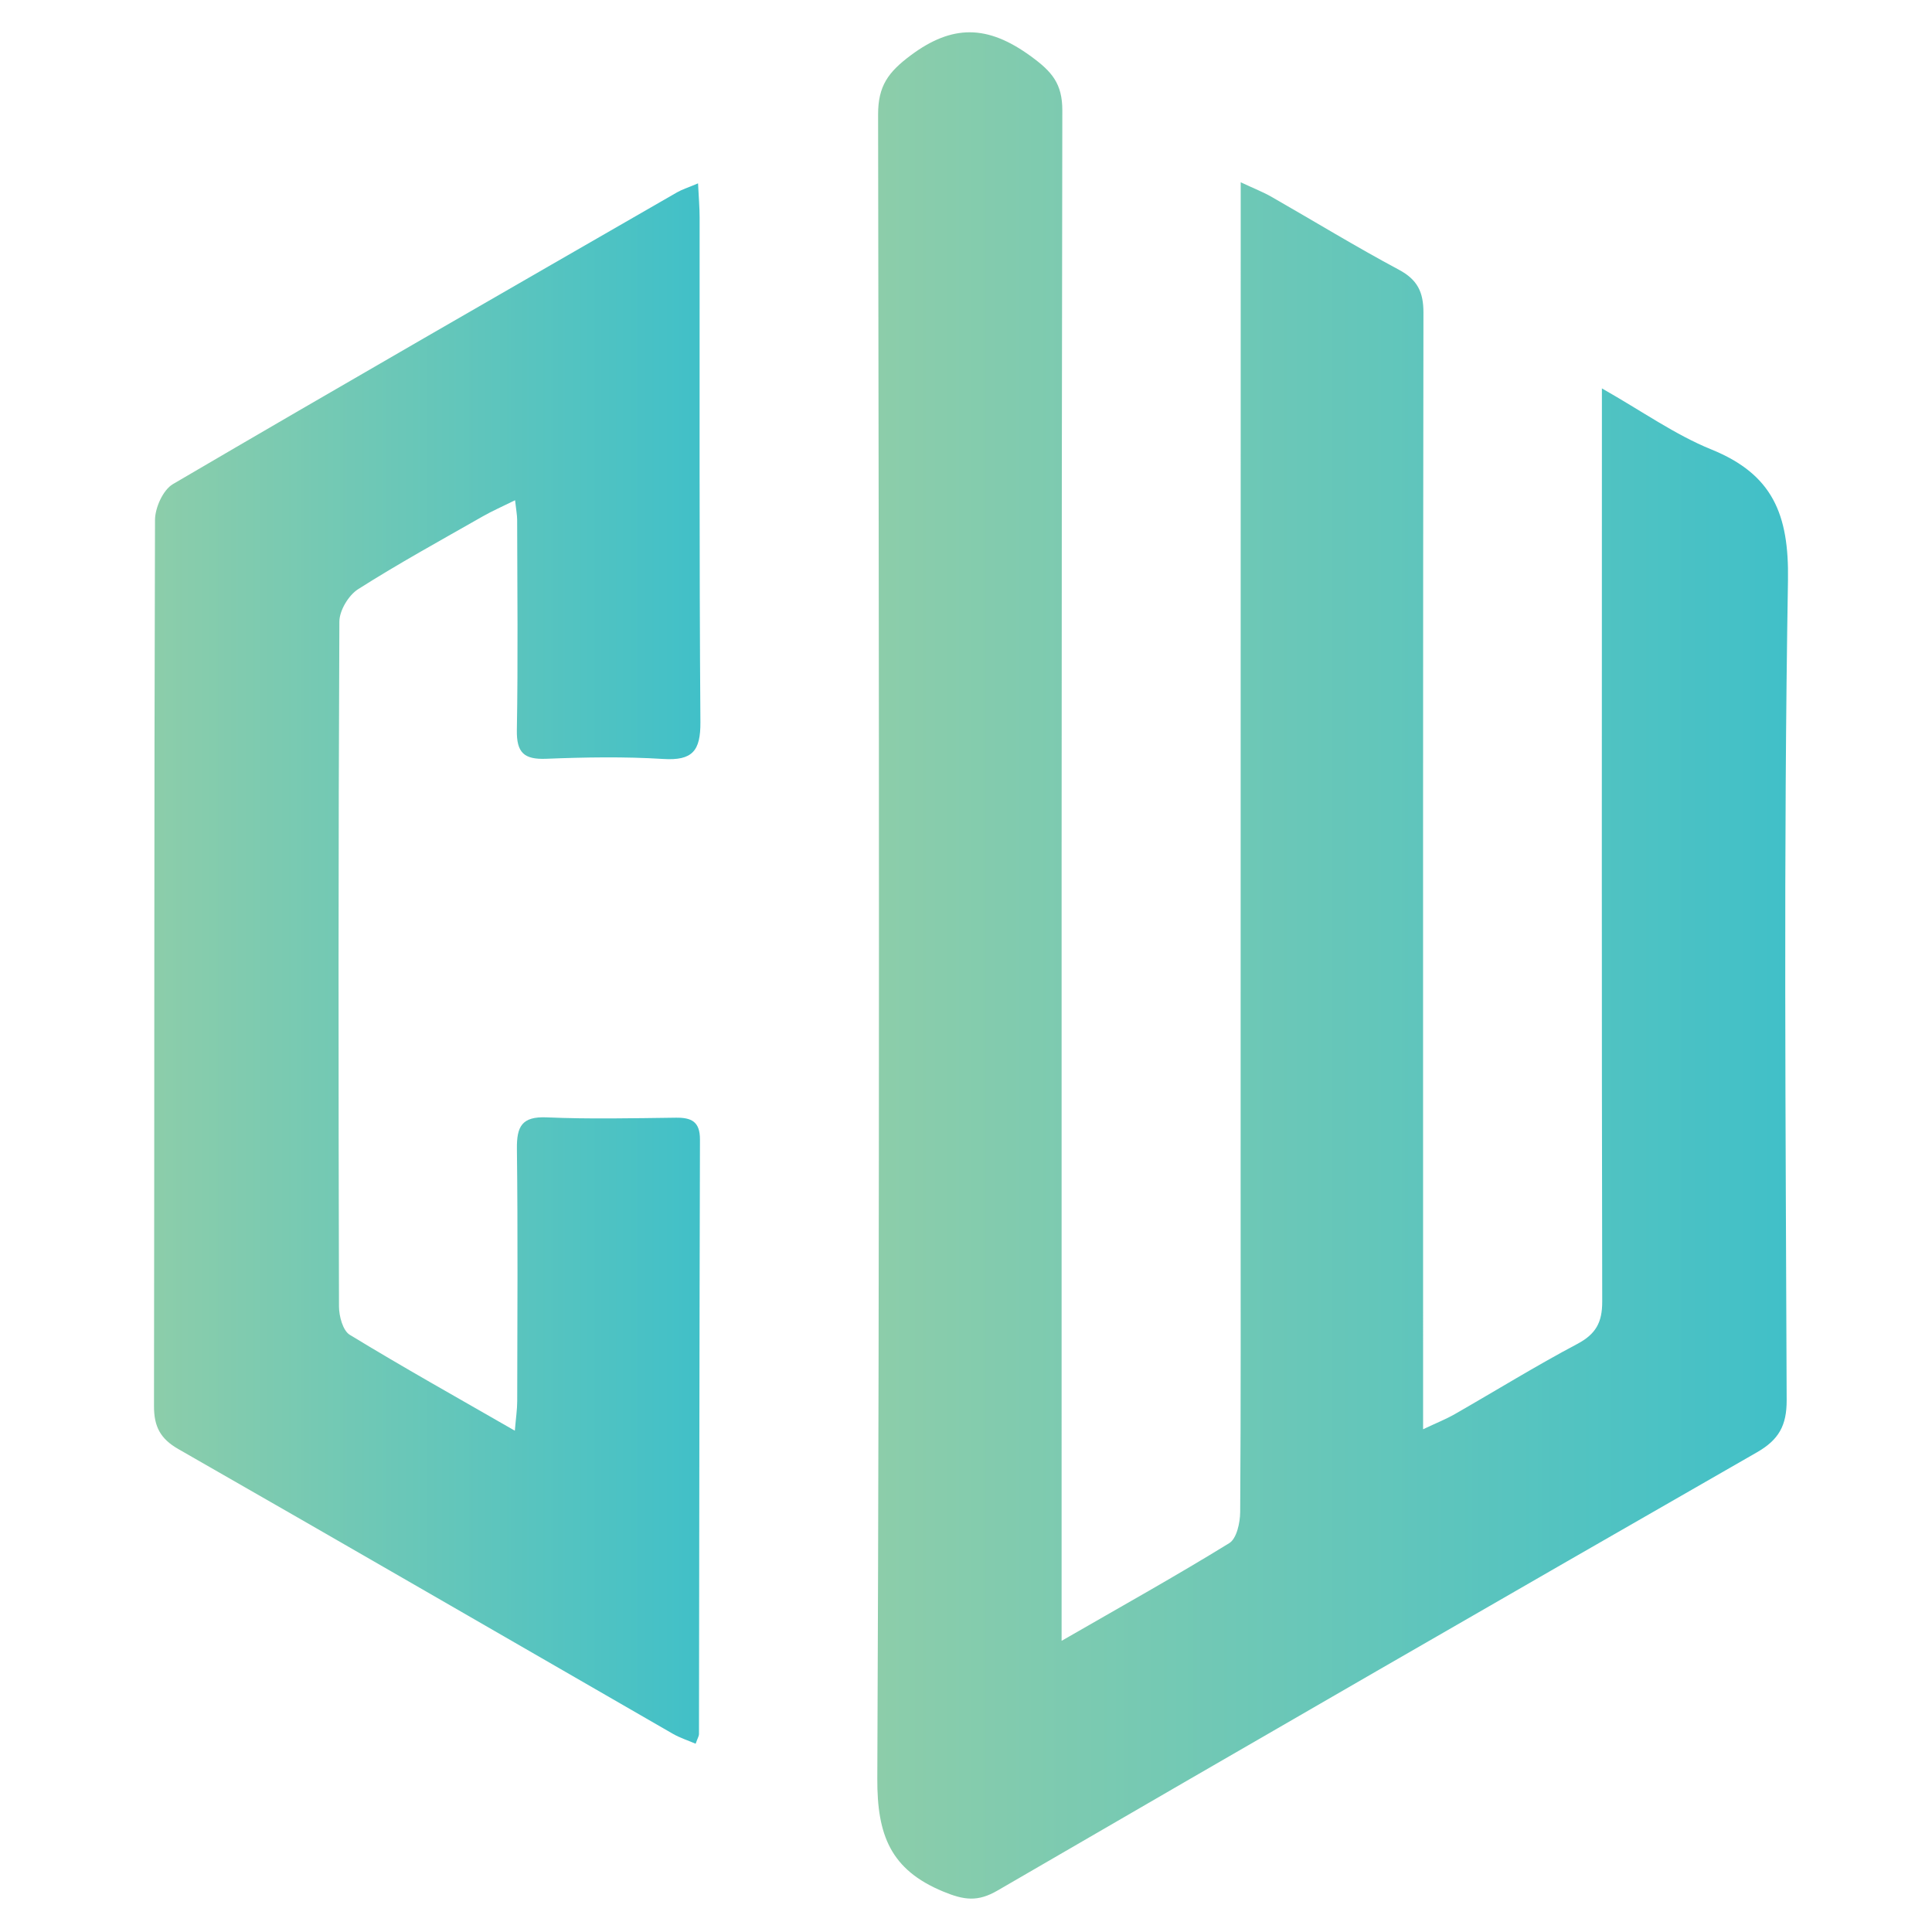 <?xml version="1.0" encoding="UTF-8" standalone="no"?>
<!-- Created with Inkscape (http://www.inkscape.org/) -->

<svg
   xmlns:dc="http://purl.org/dc/elements/1.1/"
   xmlns:cc="http://creativecommons.org/ns#"
   xmlns:rdf="http://www.w3.org/1999/02/22-rdf-syntax-ns#"
   xmlns:svg="http://www.w3.org/2000/svg"
   xmlns="http://www.w3.org/2000/svg"
   xmlns:sodipodi="http://sodipodi.sourceforge.net/DTD/sodipodi-0.dtd"
   xmlns:inkscape="http://www.inkscape.org/namespaces/inkscape"
   version="1.1"
   id="svg2"
   xml:space="preserve"
   width="520"
   height="520"
   viewBox="0 0 520 520"
   sodipodi:docname="Icon.svg"
   inkscape:version="0.92.5 (2060ec1f9f, 2020-04-08)"><defs
     id="defs6"><clipPath
       clipPathUnits="userSpaceOnUse"
       id="clipPath28"><path
         d="m 612.914,793.255 c -4.574,-3.411 -6.613,-6.199 -6.603,-11.98 v 0 c 0.185,-111.995 0.33,-223.99 -0.159,-335.981 v 0 c -0.05,-11.382 2.648,-18.402 13.313,-22.812 v 0 c 4.216,-1.743 6.963,-2.113 10.958,0.207 v 0 c 51.031,29.632 102.143,59.124 153.332,88.482 v 0 c 4.417,2.533 6.026,5.405 6.008,10.533 v 0 c -0.192,55.186 -0.658,110.384 0.265,165.557 v 0 c 0.223,13.344 -3.123,21.396 -15.48,26.407 v 0 c -7.316,2.969 -13.922,7.687 -22.092,12.324 v 0 -7.919 c -0.008,-58.827 -0.056,-117.654 0.064,-176.48 v 0 c 0.009,-4.202 -1.295,-6.556 -5.041,-8.541 v 0 c -8.387,-4.443 -16.476,-9.451 -24.721,-14.166 v 0 c -1.792,-1.026 -3.733,-1.793 -6.406,-3.057 v 0 17.461 c -0.002,69.341 -0.033,138.68 0.07,208.019 v 0 c 0.005,4.132 -1.201,6.633 -4.958,8.643 v 0 c -8.727,4.667 -17.183,9.841 -25.779,14.755 v 0 c -1.626,0.929 -3.393,1.611 -6.159,2.903 v 0 c 0,-3.602 0.001,-5.968 0,-8.335 v 0 c -0.005,-64.689 -0.012,-129.379 -0.015,-194.069 v 0 c -0.002,-22.035 0.063,-44.07 -0.091,-66.105 v 0 c -0.015,-2.148 -0.711,-5.345 -2.198,-6.261 v 0 c -10.621,-6.547 -21.53,-12.629 -33.86,-19.73 v 0 9.399 c 0.003,99.864 -0.043,199.729 0.146,299.594 v 0 c 0.01,5.442 -2.114,7.859 -6.302,10.917 v 0 c -4.362,3.185 -8.368,4.874 -12.419,4.874 v 0 c -3.807,0 -7.654,-1.493 -11.873,-4.639"
         id="path26"
         inkscape:connector-curvature="0" /></clipPath><linearGradient
       x1="0"
       y1="0"
       x2="1"
       y2="0"
       gradientUnits="userSpaceOnUse"
       gradientTransform="matrix(183.887,0,0,-183.887,606.151,609.478)"
       spreadMethod="pad"
       id="linearGradient38"><stop
         style="stop-opacity:1;stop-color:#8ccdaa"
         offset="0"
         id="stop34" /><stop
         style="stop-opacity:1;stop-color:#41c0c8"
         offset="1"
         id="stop36" /></linearGradient><clipPath
       clipPathUnits="userSpaceOnUse"
       id="clipPath48"><path
         d="M 565.712,765.577 C 531.74,746.008 497.741,726.485 463.918,706.662 v 0 c -1.987,-1.166 -3.602,-4.768 -3.609,-7.242 v 0 c -0.192,-59.637 -0.107,-119.275 -0.204,-178.911 v 0 c -0.007,-4.116 1.261,-6.591 4.923,-8.686 v 0 c 33.332,-19.062 66.554,-38.314 99.828,-57.479 v 0 c 1.429,-0.822 3.04,-1.334 4.614,-2.013 v 0 c 0.421,1.18 0.675,1.557 0.675,1.934 v 0 c 0.063,40.026 0.083,80.052 0.198,120.077 v 0 c 0.009,3.603 -1.708,4.434 -4.872,4.395 v 0 c -8.691,-0.106 -17.397,-0.307 -26.074,0.066 v 0 c -5.045,0.216 -6.069,-1.853 -6.015,-6.38 v 0 c 0.204,-16.979 0.092,-33.961 0.061,-50.942 v 0 c -0.003,-1.67 -0.261,-3.338 -0.48,-5.942 v 0 c -11.767,6.762 -22.672,12.861 -33.332,19.363 v 0 c -1.4,0.854 -2.17,3.768 -2.175,5.73 v 0 c -0.117,46.092 -0.142,92.185 0.078,138.276 v 0 c 0.01,2.234 1.856,5.315 3.778,6.537 v 0 c 8.179,5.2 16.695,9.871 25.119,14.678 v 0 c 1.963,1.123 4.049,2.031 6.579,3.286 v 0 c 0.219,-2 0.418,-2.976 0.42,-3.951 v 0 c 0.028,-14.15 0.187,-28.304 -0.059,-42.45 v 0 c -0.079,-4.576 1.449,-5.978 5.929,-5.8 v 0 c 7.87,0.314 15.787,0.451 23.641,-0.039 v 0 c 5.896,-0.367 7.535,1.64 7.492,7.451 v 0 c -0.253,33.961 -0.134,67.925 -0.159,101.888 v 0 c -10e-4,1.966 -0.175,3.93 -0.318,6.885 v 0 c -2.106,-0.892 -3.241,-1.239 -4.244,-1.816"
         id="path46"
         inkscape:connector-curvature="0" /></clipPath><linearGradient
       x1="0"
       y1="0"
       x2="1"
       y2="0"
       gradientUnits="userSpaceOnUse"
       gradientTransform="matrix(110.329,0,0,-110.329,460.105,609.862)"
       spreadMethod="pad"
       id="linearGradient58"><stop
         style="stop-opacity:1;stop-color:#8ccdaa"
         offset="0"
         id="stop54" /><stop
         style="stop-opacity:1;stop-color:#41c0c8"
         offset="1"
         id="stop56" /></linearGradient></defs><sodipodi:namedview
     pagecolor="#ffffff"
     bordercolor="#666666"
     borderopacity="1"
     objecttolerance="10"
     gridtolerance="10"
     guidetolerance="10"
     inkscape:pageopacity="0"
     inkscape:pageshadow="2"
     inkscape:window-width="1920"
     inkscape:window-height="1043"
     id="namedview4"
     showgrid="false"
     inkscape:zoom="0.67158545"
     inkscape:cx="200.74076"
     inkscape:cy="252.13884"
     inkscape:window-x="1920"
     inkscape:window-y="0"
     inkscape:window-maximized="1"
     inkscape:current-layer="g10" /><g
     id="g10"
     inkscape:groupmode="layer"
     inkscape:label="Final Logo"
     transform="matrix(1.333,0,0,-1.333,0,520)"><g
       id="g22"
       transform="translate(-429.011,-414.318)"><g
         id="g24"
         clip-path="url(#clipPath28)"><g
           id="g30"><g
             id="g32"><path
               d="m 612.914,793.255 c -4.574,-3.411 -6.613,-6.199 -6.603,-11.98 v 0 c 0.185,-111.995 0.33,-223.99 -0.159,-335.981 v 0 c -0.05,-11.382 2.648,-18.402 13.313,-22.812 v 0 c 4.216,-1.743 6.963,-2.113 10.958,0.207 v 0 c 51.031,29.632 102.143,59.124 153.332,88.482 v 0 c 4.417,2.533 6.026,5.405 6.008,10.533 v 0 c -0.192,55.186 -0.658,110.384 0.265,165.557 v 0 c 0.223,13.344 -3.123,21.396 -15.48,26.407 v 0 c -7.316,2.969 -13.922,7.687 -22.092,12.324 v 0 -7.919 c -0.008,-58.827 -0.056,-117.654 0.064,-176.48 v 0 c 0.009,-4.202 -1.295,-6.556 -5.041,-8.541 v 0 c -8.387,-4.443 -16.476,-9.451 -24.721,-14.166 v 0 c -1.792,-1.026 -3.733,-1.793 -6.406,-3.057 v 0 17.461 c -0.002,69.341 -0.033,138.68 0.07,208.019 v 0 c 0.005,4.132 -1.201,6.633 -4.958,8.643 v 0 c -8.727,4.667 -17.183,9.841 -25.779,14.755 v 0 c -1.626,0.929 -3.393,1.611 -6.159,2.903 v 0 c 0,-3.602 0.001,-5.968 0,-8.335 v 0 c -0.005,-64.689 -0.012,-129.379 -0.015,-194.069 v 0 c -0.002,-22.035 0.063,-44.07 -0.091,-66.105 v 0 c -0.015,-2.148 -0.711,-5.345 -2.198,-6.261 v 0 c -10.621,-6.547 -21.53,-12.629 -33.86,-19.73 v 0 9.399 c 0.003,99.864 -0.043,199.729 0.146,299.594 v 0 c 0.01,5.442 -2.114,7.859 -6.302,10.917 v 0 c -4.362,3.185 -8.368,4.874 -12.419,4.874 v 0 c -3.807,0 -7.654,-1.493 -11.873,-4.639"
               style="fill:url(#linearGradient38);stroke:none"
               id="path40"
               inkscape:connector-curvature="0" /></g></g></g></g><g
       id="g42"
       transform="translate(-429.011,-414.318)"><g
         id="g44"
         clip-path="url(#clipPath48)"><g
           id="g50"><g
             id="g52"><path
               d="M 565.712,765.577 C 531.74,746.008 497.741,726.485 463.918,706.662 v 0 c -1.987,-1.166 -3.602,-4.768 -3.609,-7.242 v 0 c -0.192,-59.637 -0.107,-119.275 -0.204,-178.911 v 0 c -0.007,-4.116 1.261,-6.591 4.923,-8.686 v 0 c 33.332,-19.062 66.554,-38.314 99.828,-57.479 v 0 c 1.429,-0.822 3.04,-1.334 4.614,-2.013 v 0 c 0.421,1.18 0.675,1.557 0.675,1.934 v 0 c 0.063,40.026 0.083,80.052 0.198,120.077 v 0 c 0.009,3.603 -1.708,4.434 -4.872,4.395 v 0 c -8.691,-0.106 -17.397,-0.307 -26.074,0.066 v 0 c -5.045,0.216 -6.069,-1.853 -6.015,-6.38 v 0 c 0.204,-16.979 0.092,-33.961 0.061,-50.942 v 0 c -0.003,-1.67 -0.261,-3.338 -0.48,-5.942 v 0 c -11.767,6.762 -22.672,12.861 -33.332,19.363 v 0 c -1.4,0.854 -2.17,3.768 -2.175,5.73 v 0 c -0.117,46.092 -0.142,92.185 0.078,138.276 v 0 c 0.01,2.234 1.856,5.315 3.778,6.537 v 0 c 8.179,5.2 16.695,9.871 25.119,14.678 v 0 c 1.963,1.123 4.049,2.031 6.579,3.286 v 0 c 0.219,-2 0.418,-2.976 0.42,-3.951 v 0 c 0.028,-14.15 0.187,-28.304 -0.059,-42.45 v 0 c -0.079,-4.576 1.449,-5.978 5.929,-5.8 v 0 c 7.87,0.314 15.787,0.451 23.641,-0.039 v 0 c 5.896,-0.367 7.535,1.64 7.492,7.451 v 0 c -0.253,33.961 -0.134,67.925 -0.159,101.888 v 0 c -10e-4,1.966 -0.175,3.93 -0.318,6.885 v 0 c -2.106,-0.892 -3.241,-1.239 -4.244,-1.816"
               style="fill:url(#linearGradient58);stroke:none"
               id="path60"
               inkscape:connector-curvature="0" /></g></g></g></g></g></svg>
